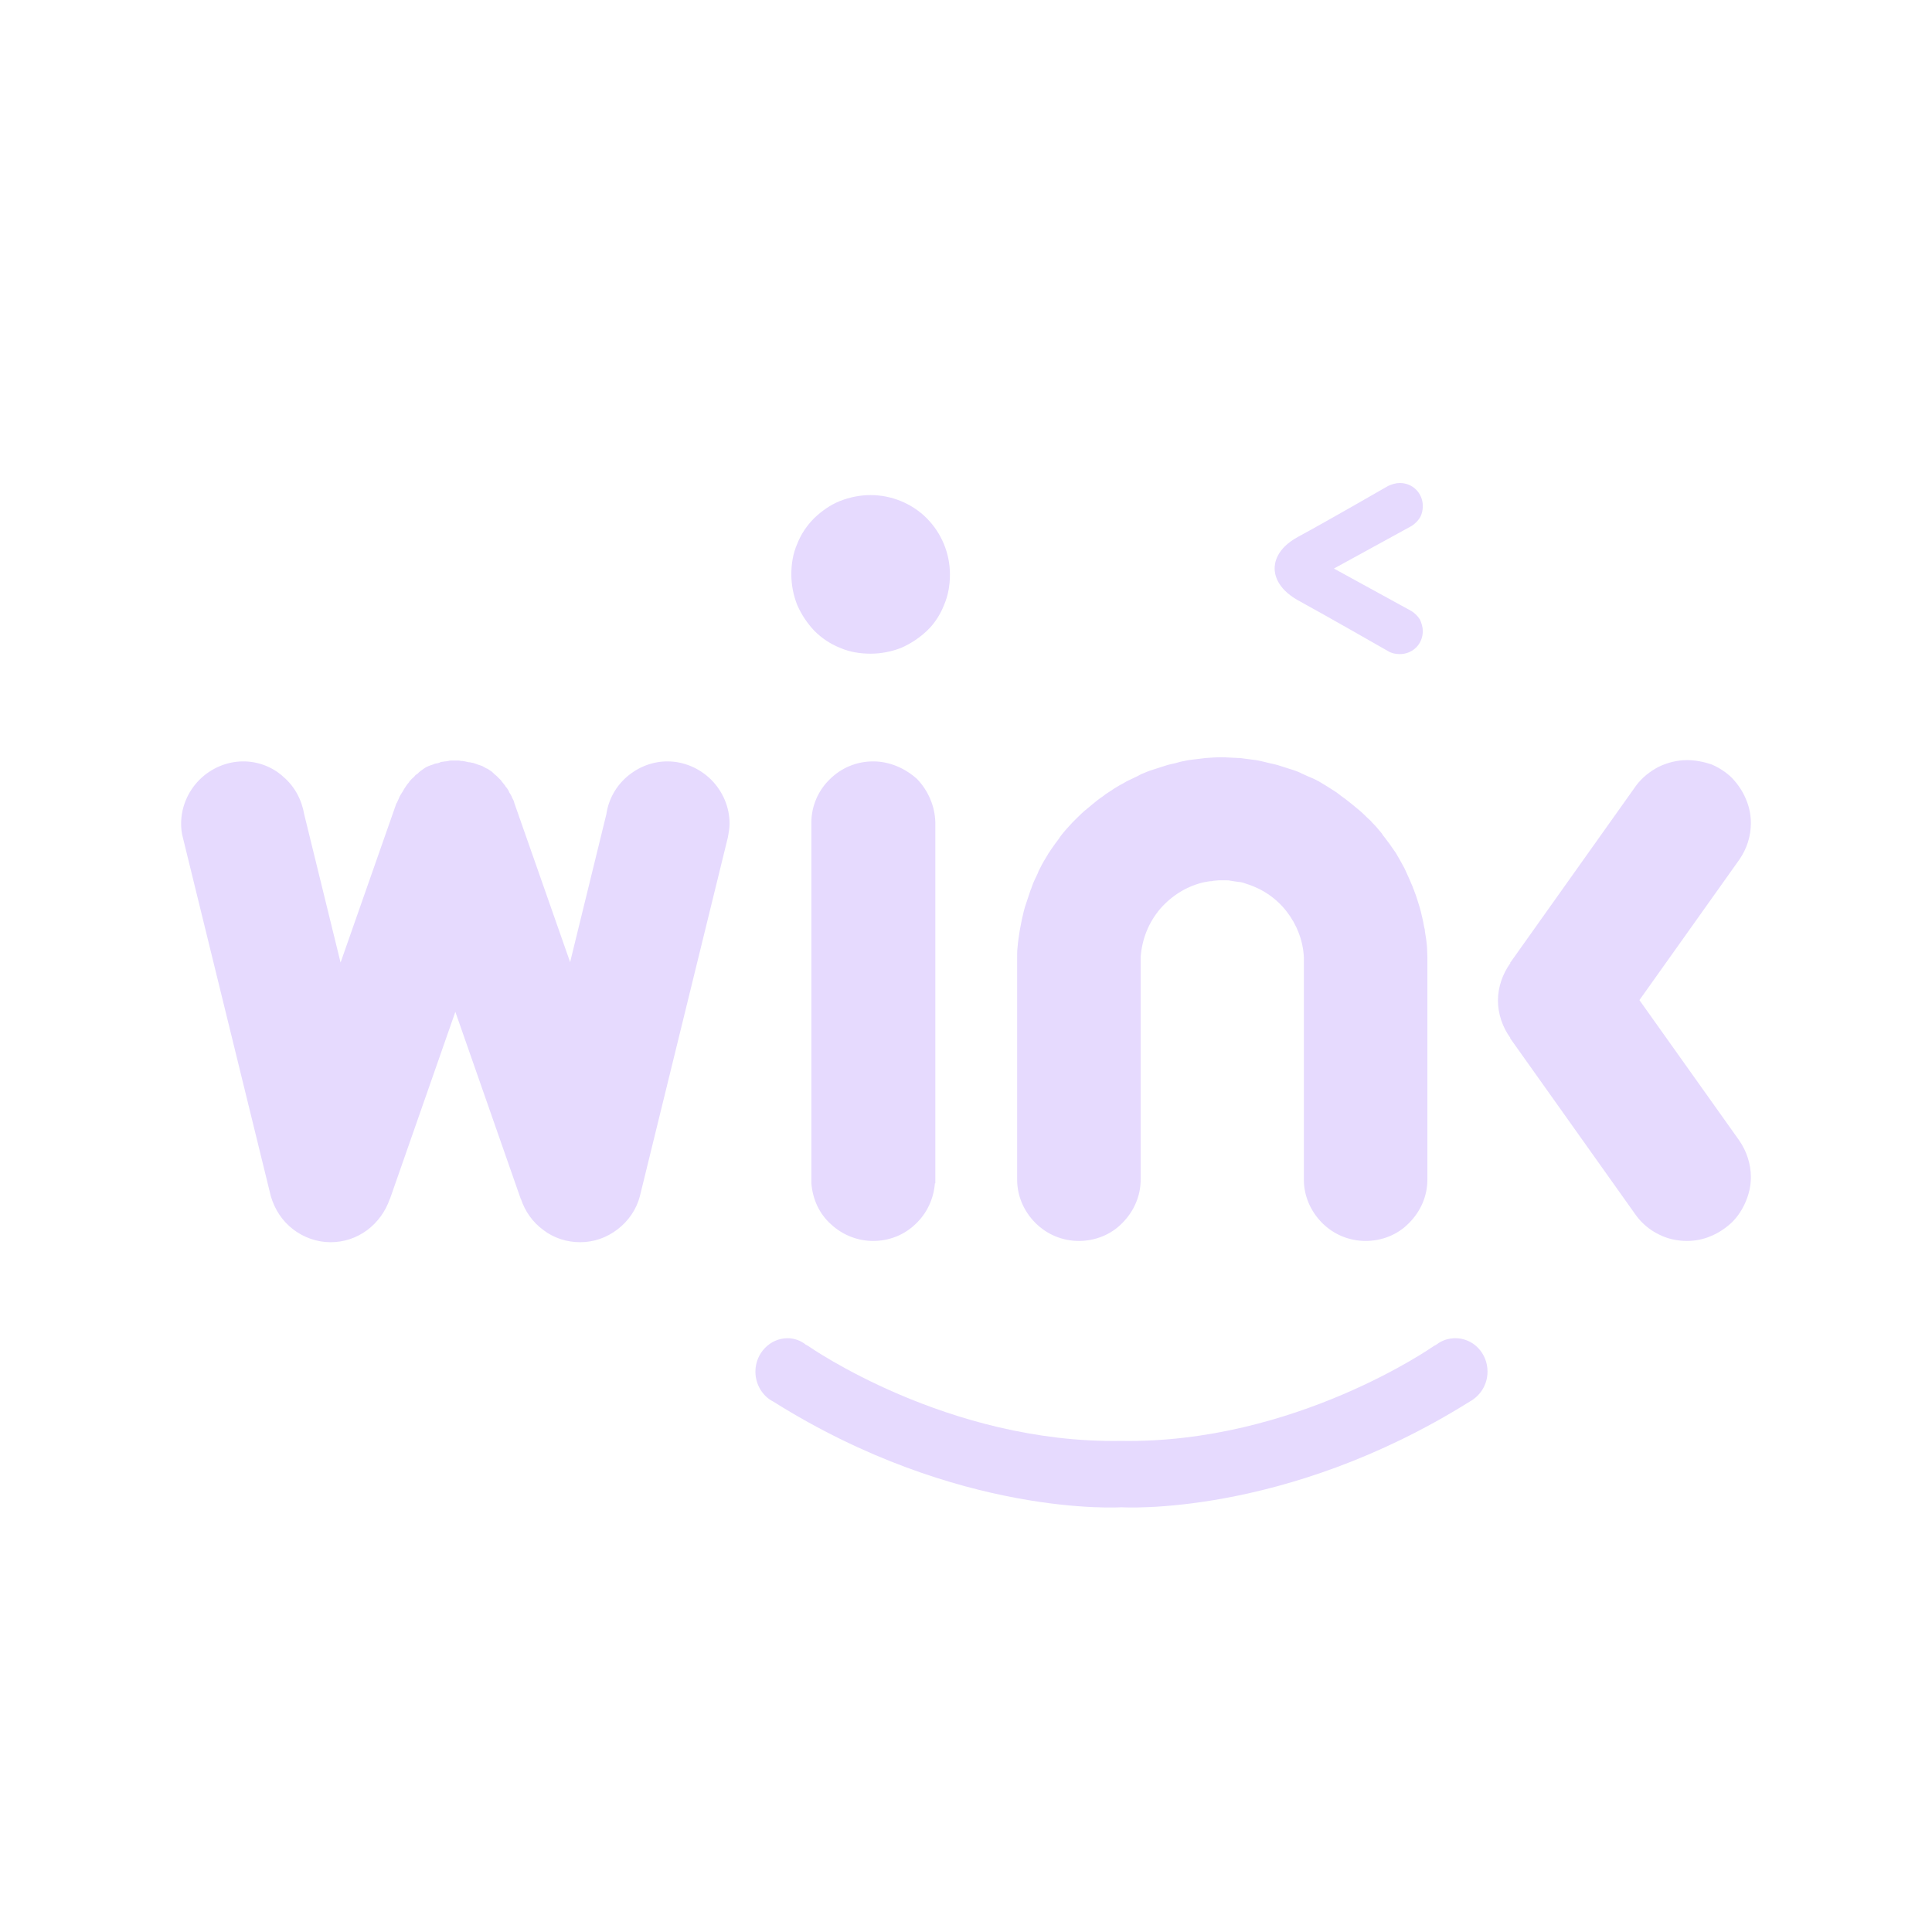 <svg width="32" height="32" viewBox="0 0 32 32" fill="none" xmlns="http://www.w3.org/2000/svg">
<path d="M23.186 8C23.117 8 23.055 8.021 22.993 8.048C22.993 8.048 21.949 8.65 21.499 8.892C21.133 9.092 21.112 9.334 21.112 9.417C21.112 9.5 21.14 9.742 21.499 9.943C21.942 10.184 22.993 10.786 22.993 10.786C23.048 10.82 23.117 10.834 23.186 10.834C23.29 10.834 23.387 10.793 23.456 10.724C23.525 10.655 23.566 10.558 23.566 10.454C23.566 10.385 23.546 10.323 23.518 10.261C23.483 10.205 23.435 10.157 23.38 10.122L22.094 9.417L23.38 8.712C23.435 8.677 23.483 8.629 23.518 8.574C23.552 8.518 23.566 8.449 23.566 8.38C23.566 8.277 23.525 8.18 23.456 8.111C23.387 8.041 23.29 8 23.186 8ZM14.42 8.2C14.248 8.2 14.075 8.235 13.916 8.297C13.757 8.359 13.611 8.463 13.487 8.581C13.363 8.705 13.266 8.85 13.204 9.009C13.134 9.168 13.107 9.341 13.107 9.514C13.107 9.687 13.141 9.86 13.204 10.019C13.273 10.178 13.37 10.323 13.487 10.447C13.611 10.572 13.757 10.668 13.916 10.731C14.075 10.8 14.248 10.827 14.42 10.827C14.593 10.827 14.766 10.793 14.925 10.731C15.084 10.662 15.229 10.565 15.354 10.447C15.478 10.33 15.575 10.178 15.637 10.019C15.706 9.86 15.734 9.687 15.734 9.514C15.734 9.168 15.596 8.83 15.347 8.581C15.105 8.339 14.766 8.2 14.42 8.2ZM27.942 12.59C27.776 12.59 27.617 12.632 27.472 12.701C27.327 12.777 27.196 12.881 27.099 13.012L25.011 15.95H25.018C24.887 16.13 24.811 16.351 24.811 16.572C24.811 16.793 24.887 17.015 25.018 17.194H25.011L27.099 20.132C27.196 20.264 27.327 20.374 27.472 20.444C27.617 20.52 27.783 20.554 27.942 20.554C28.081 20.554 28.219 20.526 28.343 20.471C28.475 20.416 28.585 20.34 28.689 20.243C28.786 20.146 28.862 20.029 28.917 19.897C28.972 19.766 29 19.635 29 19.496C29 19.282 28.931 19.068 28.806 18.888L27.154 16.565L28.806 14.242C28.931 14.063 29 13.855 29 13.634C29 13.496 28.972 13.358 28.917 13.233C28.862 13.102 28.786 12.991 28.689 12.887C28.592 12.791 28.475 12.715 28.343 12.659C28.219 12.618 28.081 12.59 27.942 12.59ZM13.045 22.165C12.754 22.165 12.512 22.414 12.512 22.718C12.512 22.932 12.63 23.126 12.81 23.216C15.879 25.144 18.575 24.965 18.575 24.965C18.575 24.965 21.271 25.137 24.341 23.216C24.52 23.119 24.638 22.932 24.638 22.718C24.638 22.414 24.403 22.165 24.106 22.165C23.995 22.165 23.884 22.199 23.794 22.269L23.746 22.296C23.746 22.296 21.444 23.914 18.568 23.866C15.692 23.914 13.39 22.296 13.39 22.296L13.342 22.269C13.266 22.206 13.155 22.165 13.045 22.165Z" fill="#E6DAFE"/>
<path d="M20.248 12.542C20.151 12.542 20.055 12.549 19.958 12.556C19.902 12.563 19.854 12.569 19.799 12.576C19.736 12.583 19.674 12.59 19.619 12.604C19.571 12.611 19.522 12.625 19.474 12.639C19.412 12.652 19.349 12.666 19.287 12.687C19.246 12.701 19.197 12.715 19.156 12.729C19.094 12.749 19.024 12.77 18.962 12.798C18.921 12.812 18.879 12.832 18.845 12.853C18.782 12.881 18.72 12.915 18.658 12.943C18.623 12.964 18.589 12.984 18.547 13.005C18.485 13.04 18.423 13.081 18.361 13.123C18.326 13.143 18.299 13.164 18.264 13.192C18.202 13.233 18.14 13.282 18.084 13.33C18.057 13.351 18.029 13.378 18.001 13.399C17.939 13.447 17.884 13.503 17.828 13.558C17.808 13.579 17.78 13.607 17.759 13.627C17.704 13.689 17.649 13.745 17.6 13.807C17.58 13.835 17.559 13.855 17.545 13.883C17.497 13.945 17.448 14.014 17.4 14.084C17.386 14.111 17.365 14.132 17.352 14.159C17.31 14.229 17.262 14.305 17.227 14.381C17.213 14.408 17.199 14.429 17.192 14.457C17.158 14.533 17.116 14.609 17.089 14.692C17.082 14.72 17.068 14.74 17.061 14.768C17.034 14.851 17.006 14.934 16.978 15.017C16.971 15.044 16.964 15.065 16.957 15.093C16.937 15.176 16.916 15.266 16.902 15.349C16.895 15.376 16.895 15.397 16.888 15.425C16.875 15.514 16.861 15.597 16.854 15.687C16.847 15.743 16.847 15.798 16.847 15.853V15.874C16.847 15.895 16.847 15.922 16.847 15.943C16.847 15.95 16.847 15.964 16.847 15.971V19.538C16.847 19.808 16.957 20.063 17.151 20.257C17.345 20.45 17.6 20.554 17.87 20.554C18.14 20.554 18.402 20.45 18.589 20.257C18.782 20.063 18.893 19.808 18.893 19.538V15.853C18.914 15.556 19.024 15.279 19.218 15.051C19.412 14.83 19.667 14.671 19.958 14.609H19.965C19.999 14.602 20.034 14.595 20.068 14.595C20.082 14.595 20.089 14.588 20.103 14.588C20.131 14.588 20.158 14.581 20.186 14.581C20.207 14.581 20.227 14.581 20.241 14.581C20.262 14.581 20.283 14.581 20.31 14.581C20.338 14.581 20.359 14.581 20.386 14.588C20.4 14.588 20.414 14.595 20.428 14.595C20.462 14.602 20.49 14.602 20.525 14.609C20.532 14.609 20.532 14.609 20.538 14.609C20.58 14.616 20.621 14.63 20.656 14.643C20.919 14.726 21.147 14.885 21.313 15.1C21.479 15.314 21.582 15.577 21.596 15.853V19.538C21.596 19.808 21.707 20.063 21.9 20.257C22.094 20.45 22.35 20.554 22.619 20.554C22.889 20.554 23.152 20.45 23.338 20.257C23.532 20.063 23.642 19.808 23.642 19.538V15.971C23.642 15.964 23.642 15.95 23.642 15.943C23.642 15.922 23.642 15.895 23.642 15.874V15.853C23.642 15.798 23.636 15.743 23.636 15.687C23.629 15.597 23.615 15.508 23.601 15.425C23.601 15.397 23.594 15.376 23.587 15.349C23.573 15.259 23.552 15.176 23.532 15.093C23.525 15.065 23.518 15.044 23.511 15.017C23.483 14.934 23.463 14.851 23.428 14.768C23.421 14.74 23.407 14.72 23.4 14.692C23.366 14.609 23.331 14.533 23.297 14.457C23.283 14.429 23.276 14.408 23.262 14.381C23.221 14.305 23.179 14.229 23.138 14.159C23.124 14.132 23.11 14.111 23.089 14.084C23.041 14.014 22.993 13.945 22.944 13.883C22.923 13.855 22.903 13.835 22.889 13.807C22.84 13.745 22.785 13.682 22.73 13.627C22.709 13.6 22.688 13.579 22.661 13.558C22.605 13.503 22.55 13.447 22.488 13.399C22.46 13.378 22.433 13.351 22.405 13.33C22.343 13.282 22.287 13.233 22.225 13.192C22.198 13.171 22.163 13.143 22.135 13.123C22.073 13.081 22.011 13.046 21.949 13.005C21.914 12.984 21.88 12.964 21.845 12.943C21.783 12.908 21.721 12.881 21.651 12.853C21.61 12.832 21.569 12.818 21.534 12.798C21.472 12.77 21.41 12.749 21.34 12.729C21.299 12.715 21.25 12.701 21.209 12.687C21.147 12.666 21.085 12.652 21.022 12.639C20.974 12.625 20.926 12.618 20.877 12.604C20.815 12.59 20.753 12.583 20.697 12.576C20.642 12.569 20.594 12.563 20.538 12.556C20.442 12.549 20.345 12.549 20.248 12.542ZM4.03 12.611C3.76 12.611 3.498 12.722 3.304 12.915C3.111 13.109 3 13.371 3 13.641C3 13.717 3.007 13.793 3.028 13.869L4.486 19.814C4.549 20.029 4.673 20.222 4.853 20.36C5.032 20.499 5.254 20.575 5.475 20.575C5.696 20.575 5.903 20.506 6.083 20.374C6.256 20.243 6.387 20.063 6.457 19.856V19.863L7.542 16.759L8.627 19.863V19.856C8.696 20.063 8.821 20.243 9.001 20.374C9.173 20.506 9.388 20.575 9.609 20.575C9.837 20.575 10.051 20.499 10.231 20.36C10.411 20.222 10.542 20.029 10.598 19.814L12.056 13.869C12.07 13.793 12.084 13.717 12.084 13.641C12.084 13.371 11.973 13.109 11.78 12.915C11.586 12.722 11.323 12.611 11.054 12.611C10.812 12.611 10.577 12.701 10.39 12.86C10.203 13.019 10.079 13.24 10.044 13.482L9.443 15.936L8.517 13.295C8.517 13.295 8.517 13.295 8.517 13.289C8.51 13.261 8.496 13.24 8.482 13.212C8.482 13.206 8.475 13.199 8.475 13.192C8.461 13.164 8.447 13.143 8.434 13.123C8.434 13.116 8.427 13.109 8.427 13.102C8.413 13.081 8.399 13.053 8.378 13.033C8.371 13.026 8.371 13.019 8.365 13.012C8.351 12.991 8.33 12.97 8.316 12.95C8.309 12.943 8.302 12.936 8.302 12.929C8.282 12.908 8.268 12.894 8.247 12.874C8.24 12.867 8.233 12.86 8.226 12.853C8.206 12.839 8.185 12.818 8.171 12.805C8.164 12.798 8.157 12.791 8.15 12.784C8.129 12.77 8.109 12.756 8.088 12.742C8.081 12.735 8.067 12.729 8.06 12.729C8.04 12.715 8.019 12.708 7.998 12.694C7.991 12.687 7.977 12.687 7.964 12.68C7.943 12.673 7.922 12.666 7.901 12.659C7.888 12.652 7.874 12.652 7.867 12.646C7.846 12.639 7.825 12.632 7.805 12.632C7.791 12.625 7.777 12.625 7.763 12.625C7.742 12.618 7.722 12.618 7.701 12.611C7.687 12.611 7.673 12.604 7.659 12.604C7.639 12.604 7.625 12.604 7.604 12.597C7.583 12.597 7.563 12.597 7.542 12.597C7.521 12.597 7.5 12.597 7.48 12.597C7.459 12.597 7.445 12.597 7.424 12.604C7.411 12.604 7.397 12.611 7.376 12.611C7.355 12.611 7.341 12.618 7.321 12.618C7.307 12.618 7.293 12.625 7.279 12.632C7.258 12.639 7.238 12.646 7.217 12.646C7.203 12.652 7.189 12.652 7.182 12.659C7.162 12.666 7.141 12.673 7.12 12.68C7.106 12.687 7.099 12.687 7.086 12.694C7.065 12.701 7.044 12.715 7.023 12.729C7.016 12.735 7.003 12.742 6.996 12.749C6.975 12.763 6.954 12.777 6.94 12.791C6.934 12.798 6.927 12.805 6.92 12.812C6.899 12.825 6.878 12.839 6.864 12.86C6.857 12.867 6.851 12.874 6.844 12.881C6.823 12.894 6.809 12.915 6.788 12.936C6.781 12.943 6.775 12.95 6.775 12.957C6.754 12.977 6.74 12.998 6.726 13.019C6.719 13.026 6.719 13.033 6.712 13.04C6.698 13.06 6.685 13.081 6.671 13.109C6.664 13.116 6.664 13.123 6.657 13.13C6.643 13.15 6.629 13.178 6.616 13.199C6.616 13.206 6.609 13.212 6.609 13.219C6.595 13.247 6.588 13.268 6.574 13.295C6.574 13.295 6.574 13.295 6.574 13.302H6.567L5.641 15.943L5.039 13.489C4.998 13.247 4.88 13.026 4.694 12.867C4.514 12.701 4.272 12.611 4.03 12.611ZM14.462 12.611C14.192 12.611 13.937 12.715 13.743 12.908C13.549 13.095 13.439 13.358 13.439 13.62V19.6C13.46 19.863 13.57 20.105 13.764 20.278C13.957 20.457 14.206 20.554 14.462 20.554C14.725 20.554 14.973 20.457 15.16 20.278C15.354 20.098 15.464 19.856 15.485 19.6H15.492V13.62C15.485 13.351 15.374 13.095 15.188 12.901C14.987 12.722 14.732 12.611 14.462 12.611Z" fill="#E6DAFE"/>
</svg>
